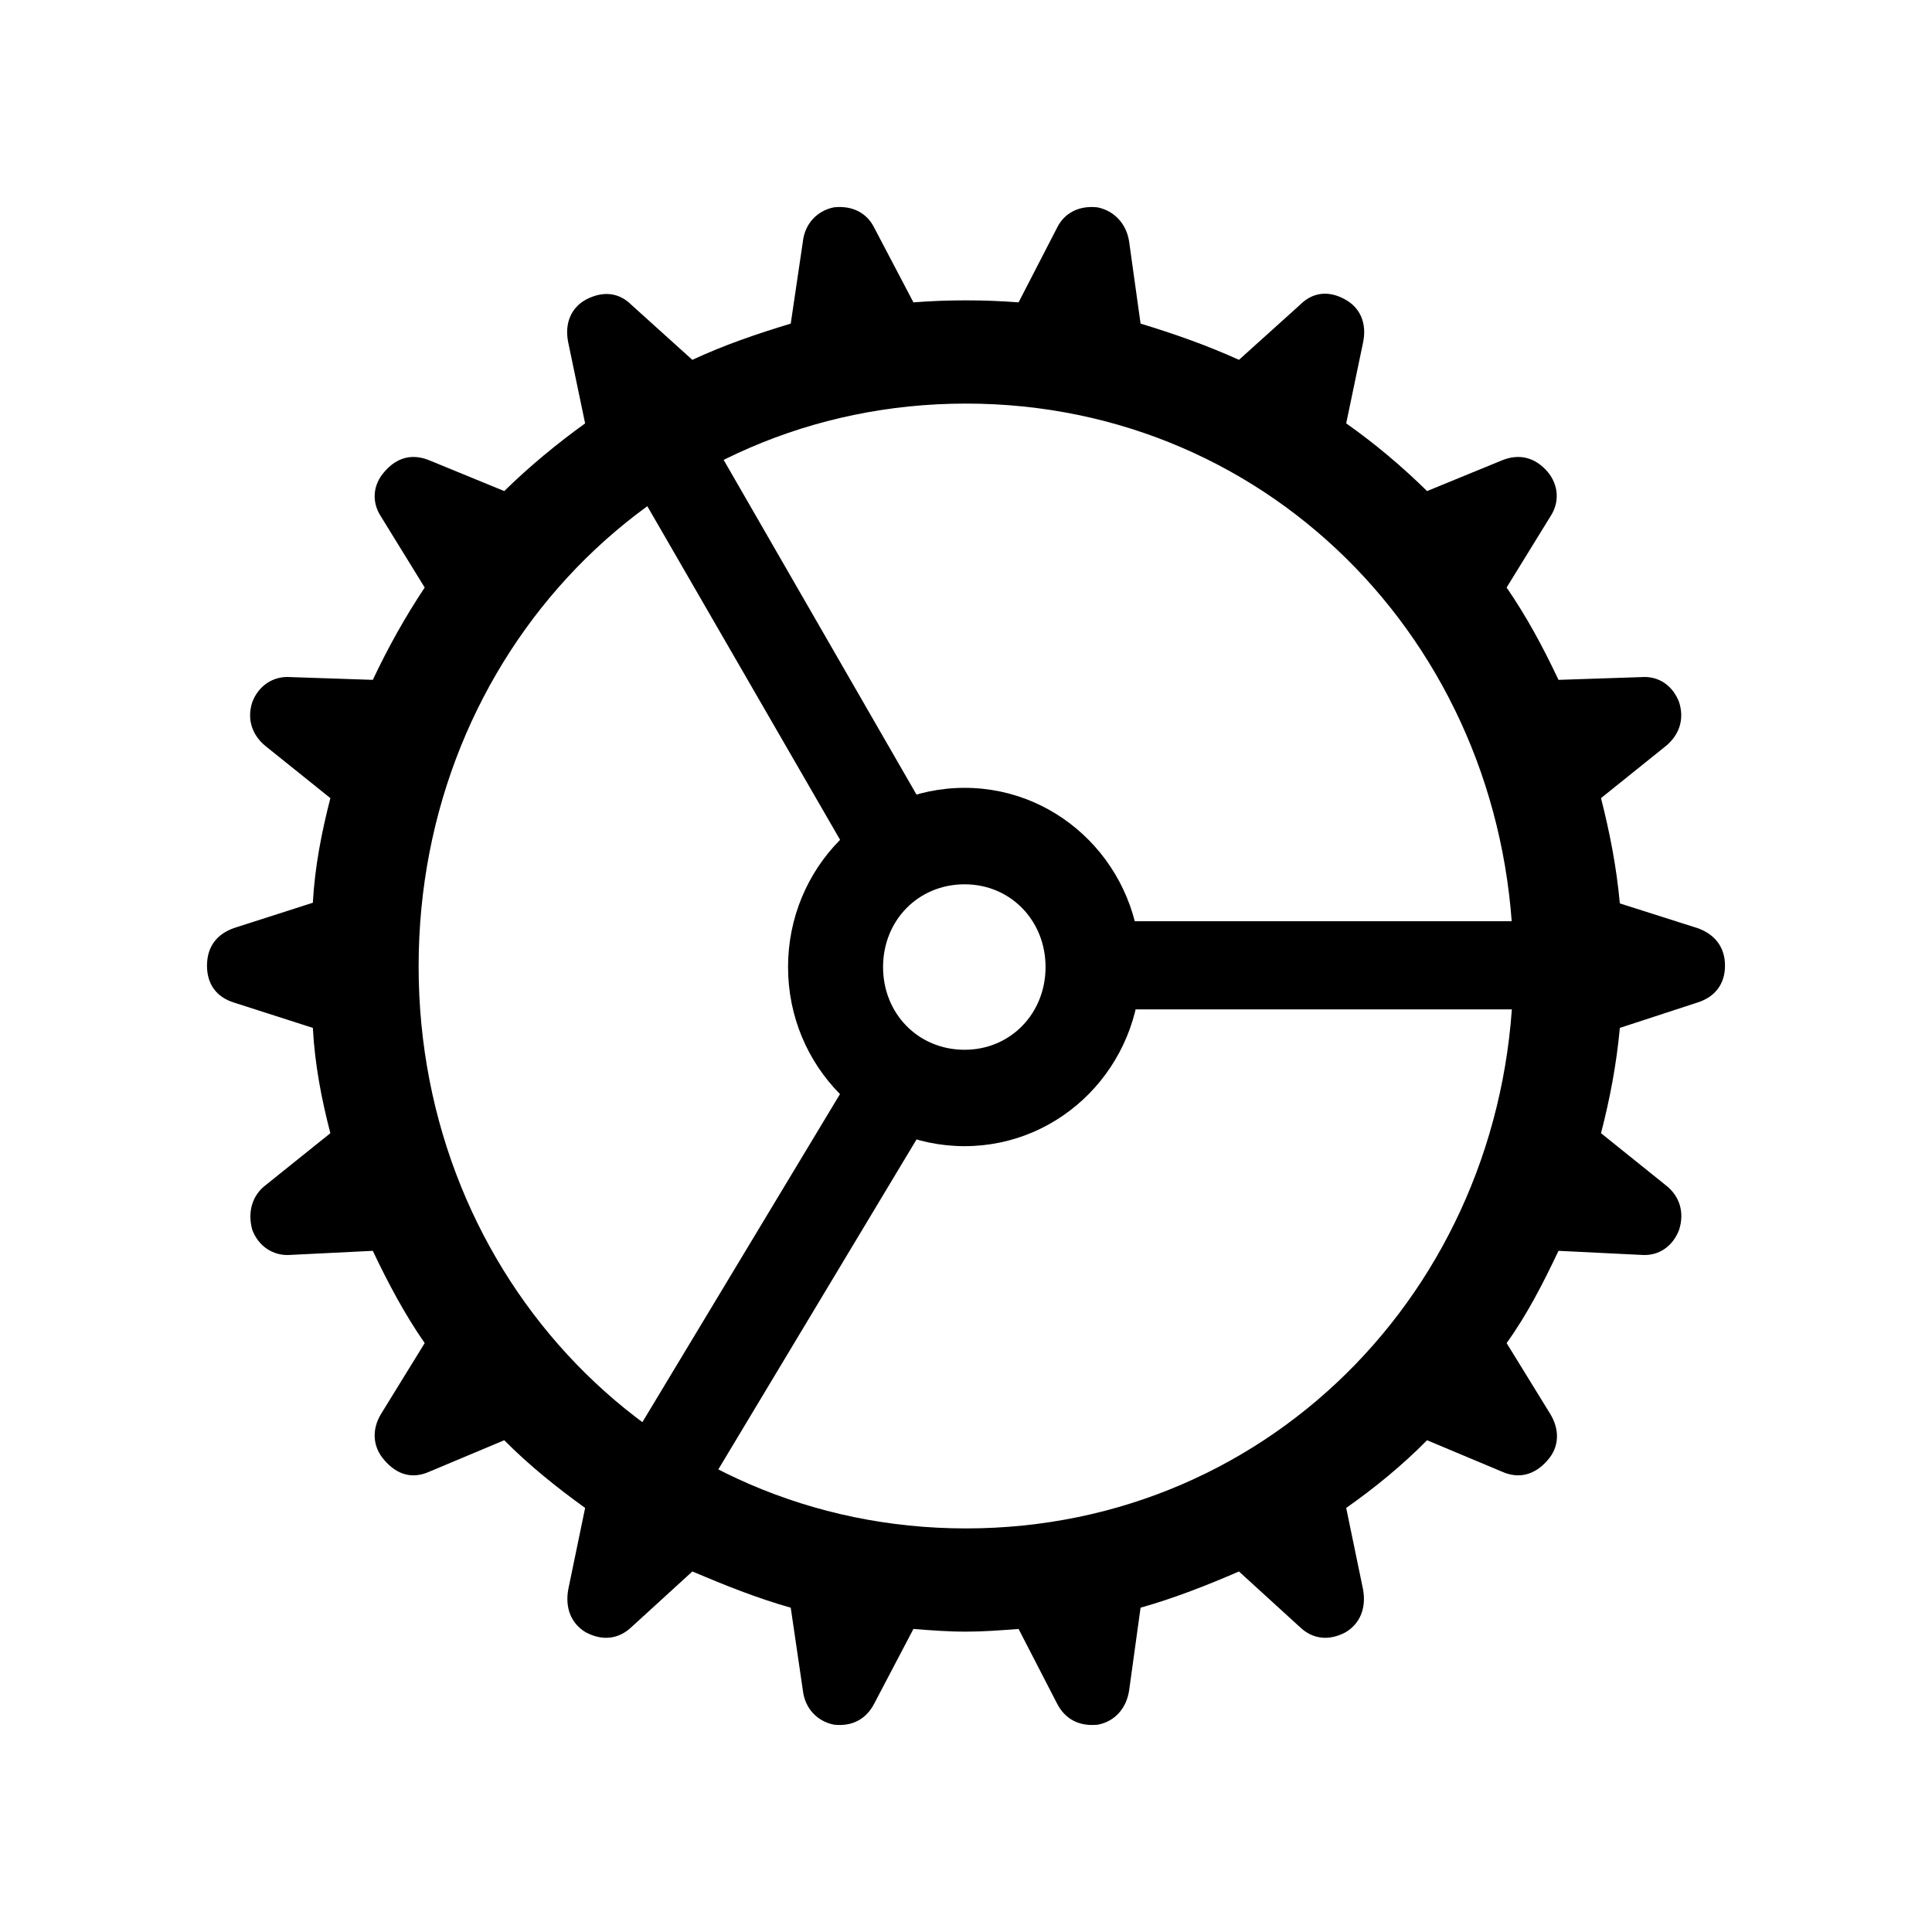 <svg  viewBox="0 0 28 28" xmlns="http://www.w3.org/2000/svg">
<path d="M14 23.647C14.254 23.647 14.498 23.628 14.762 23.608L15.319 24.688C15.436 24.916 15.641 25.025 15.915 24.995C16.159 24.946 16.325 24.757 16.364 24.5L16.53 23.3C17.019 23.162 17.497 22.974 17.956 22.775L18.836 23.578C19.021 23.756 19.256 23.786 19.5 23.657C19.715 23.529 19.803 23.3 19.754 23.033L19.51 21.854C19.92 21.566 20.321 21.239 20.682 20.873L21.767 21.328C22.011 21.438 22.245 21.378 22.431 21.16C22.597 20.972 22.607 20.724 22.47 20.496L21.835 19.465C22.128 19.059 22.362 18.603 22.587 18.128L23.789 18.187C24.043 18.207 24.248 18.058 24.336 17.82C24.414 17.573 24.346 17.335 24.14 17.176L23.203 16.423C23.329 15.937 23.427 15.432 23.476 14.897L24.599 14.53C24.853 14.451 25 14.263 25 13.995C25 13.727 24.853 13.539 24.599 13.45L23.476 13.093C23.427 12.558 23.329 12.063 23.203 11.567L24.14 10.814C24.336 10.655 24.414 10.427 24.336 10.18C24.248 9.942 24.043 9.793 23.789 9.813L22.587 9.853C22.362 9.377 22.128 8.941 21.835 8.515L22.47 7.484C22.607 7.276 22.587 7.028 22.431 6.84C22.245 6.622 22.011 6.572 21.767 6.672L20.682 7.117C20.321 6.761 19.92 6.424 19.51 6.136L19.754 4.967C19.813 4.69 19.715 4.462 19.5 4.343C19.256 4.204 19.021 4.234 18.836 4.422L17.956 5.215C17.497 5.007 17.019 4.838 16.53 4.69L16.364 3.5C16.325 3.243 16.149 3.054 15.905 3.005C15.641 2.975 15.426 3.084 15.319 3.302L14.762 4.382C14.498 4.362 14.254 4.353 14 4.353C13.736 4.353 13.502 4.362 13.238 4.382L12.671 3.302C12.564 3.084 12.349 2.975 12.085 3.005C11.841 3.054 11.665 3.243 11.636 3.5L11.46 4.69C10.972 4.838 10.503 4.997 10.034 5.215L9.155 4.422C8.969 4.234 8.734 4.214 8.49 4.343C8.275 4.462 8.178 4.69 8.236 4.967L8.48 6.136C8.08 6.424 7.67 6.761 7.308 7.117L6.224 6.672C5.98 6.572 5.755 6.622 5.569 6.84C5.403 7.028 5.384 7.276 5.52 7.484L6.155 8.515C5.872 8.941 5.628 9.377 5.403 9.853L4.211 9.813C3.957 9.793 3.742 9.942 3.655 10.18C3.576 10.427 3.655 10.655 3.85 10.814L4.788 11.567C4.661 12.063 4.563 12.558 4.534 13.083L3.391 13.45C3.137 13.539 3 13.727 3 13.995C3 14.263 3.137 14.451 3.391 14.53L4.534 14.897C4.563 15.432 4.661 15.937 4.788 16.423L3.85 17.176C3.655 17.325 3.586 17.563 3.655 17.82C3.742 18.058 3.957 18.207 4.211 18.187L5.403 18.128C5.628 18.603 5.872 19.059 6.155 19.465L5.52 20.496C5.384 20.724 5.403 20.972 5.569 21.16C5.755 21.378 5.98 21.438 6.224 21.328L7.308 20.873C7.67 21.239 8.08 21.566 8.48 21.854L8.236 23.033C8.187 23.3 8.275 23.529 8.49 23.657C8.734 23.786 8.969 23.756 9.155 23.578L10.034 22.775C10.503 22.974 10.972 23.162 11.46 23.3L11.636 24.5C11.665 24.757 11.841 24.946 12.085 24.995C12.349 25.025 12.554 24.916 12.671 24.688L13.238 23.608C13.492 23.628 13.736 23.647 14 23.647ZM14 22.151C9.526 22.151 6.067 18.524 6.067 14.005C6.067 9.476 9.526 5.849 14 5.849C18.474 5.849 21.933 9.476 21.933 14.005C21.933 18.524 18.474 22.151 14 22.151ZM12.29 12.37L13.375 11.676L10.063 5.928L8.94 6.572L12.29 12.37ZM16.266 14.629H22.86L22.851 13.351H16.266V14.629ZM13.385 16.344L12.31 15.63L8.842 21.388L9.956 22.052L13.385 16.344ZM13.98 16.611C15.387 16.611 16.53 15.452 16.53 14.015C16.53 12.578 15.387 11.418 13.98 11.418C12.564 11.418 11.421 12.578 11.421 14.015C11.421 15.452 12.564 16.611 13.98 16.611ZM13.98 15.214C13.306 15.214 12.798 14.689 12.798 14.015C12.798 13.341 13.306 12.816 13.98 12.816C14.645 12.816 15.153 13.341 15.153 14.015C15.153 14.689 14.645 15.214 13.98 15.214Z" fill="currentColor"/>
</svg>

